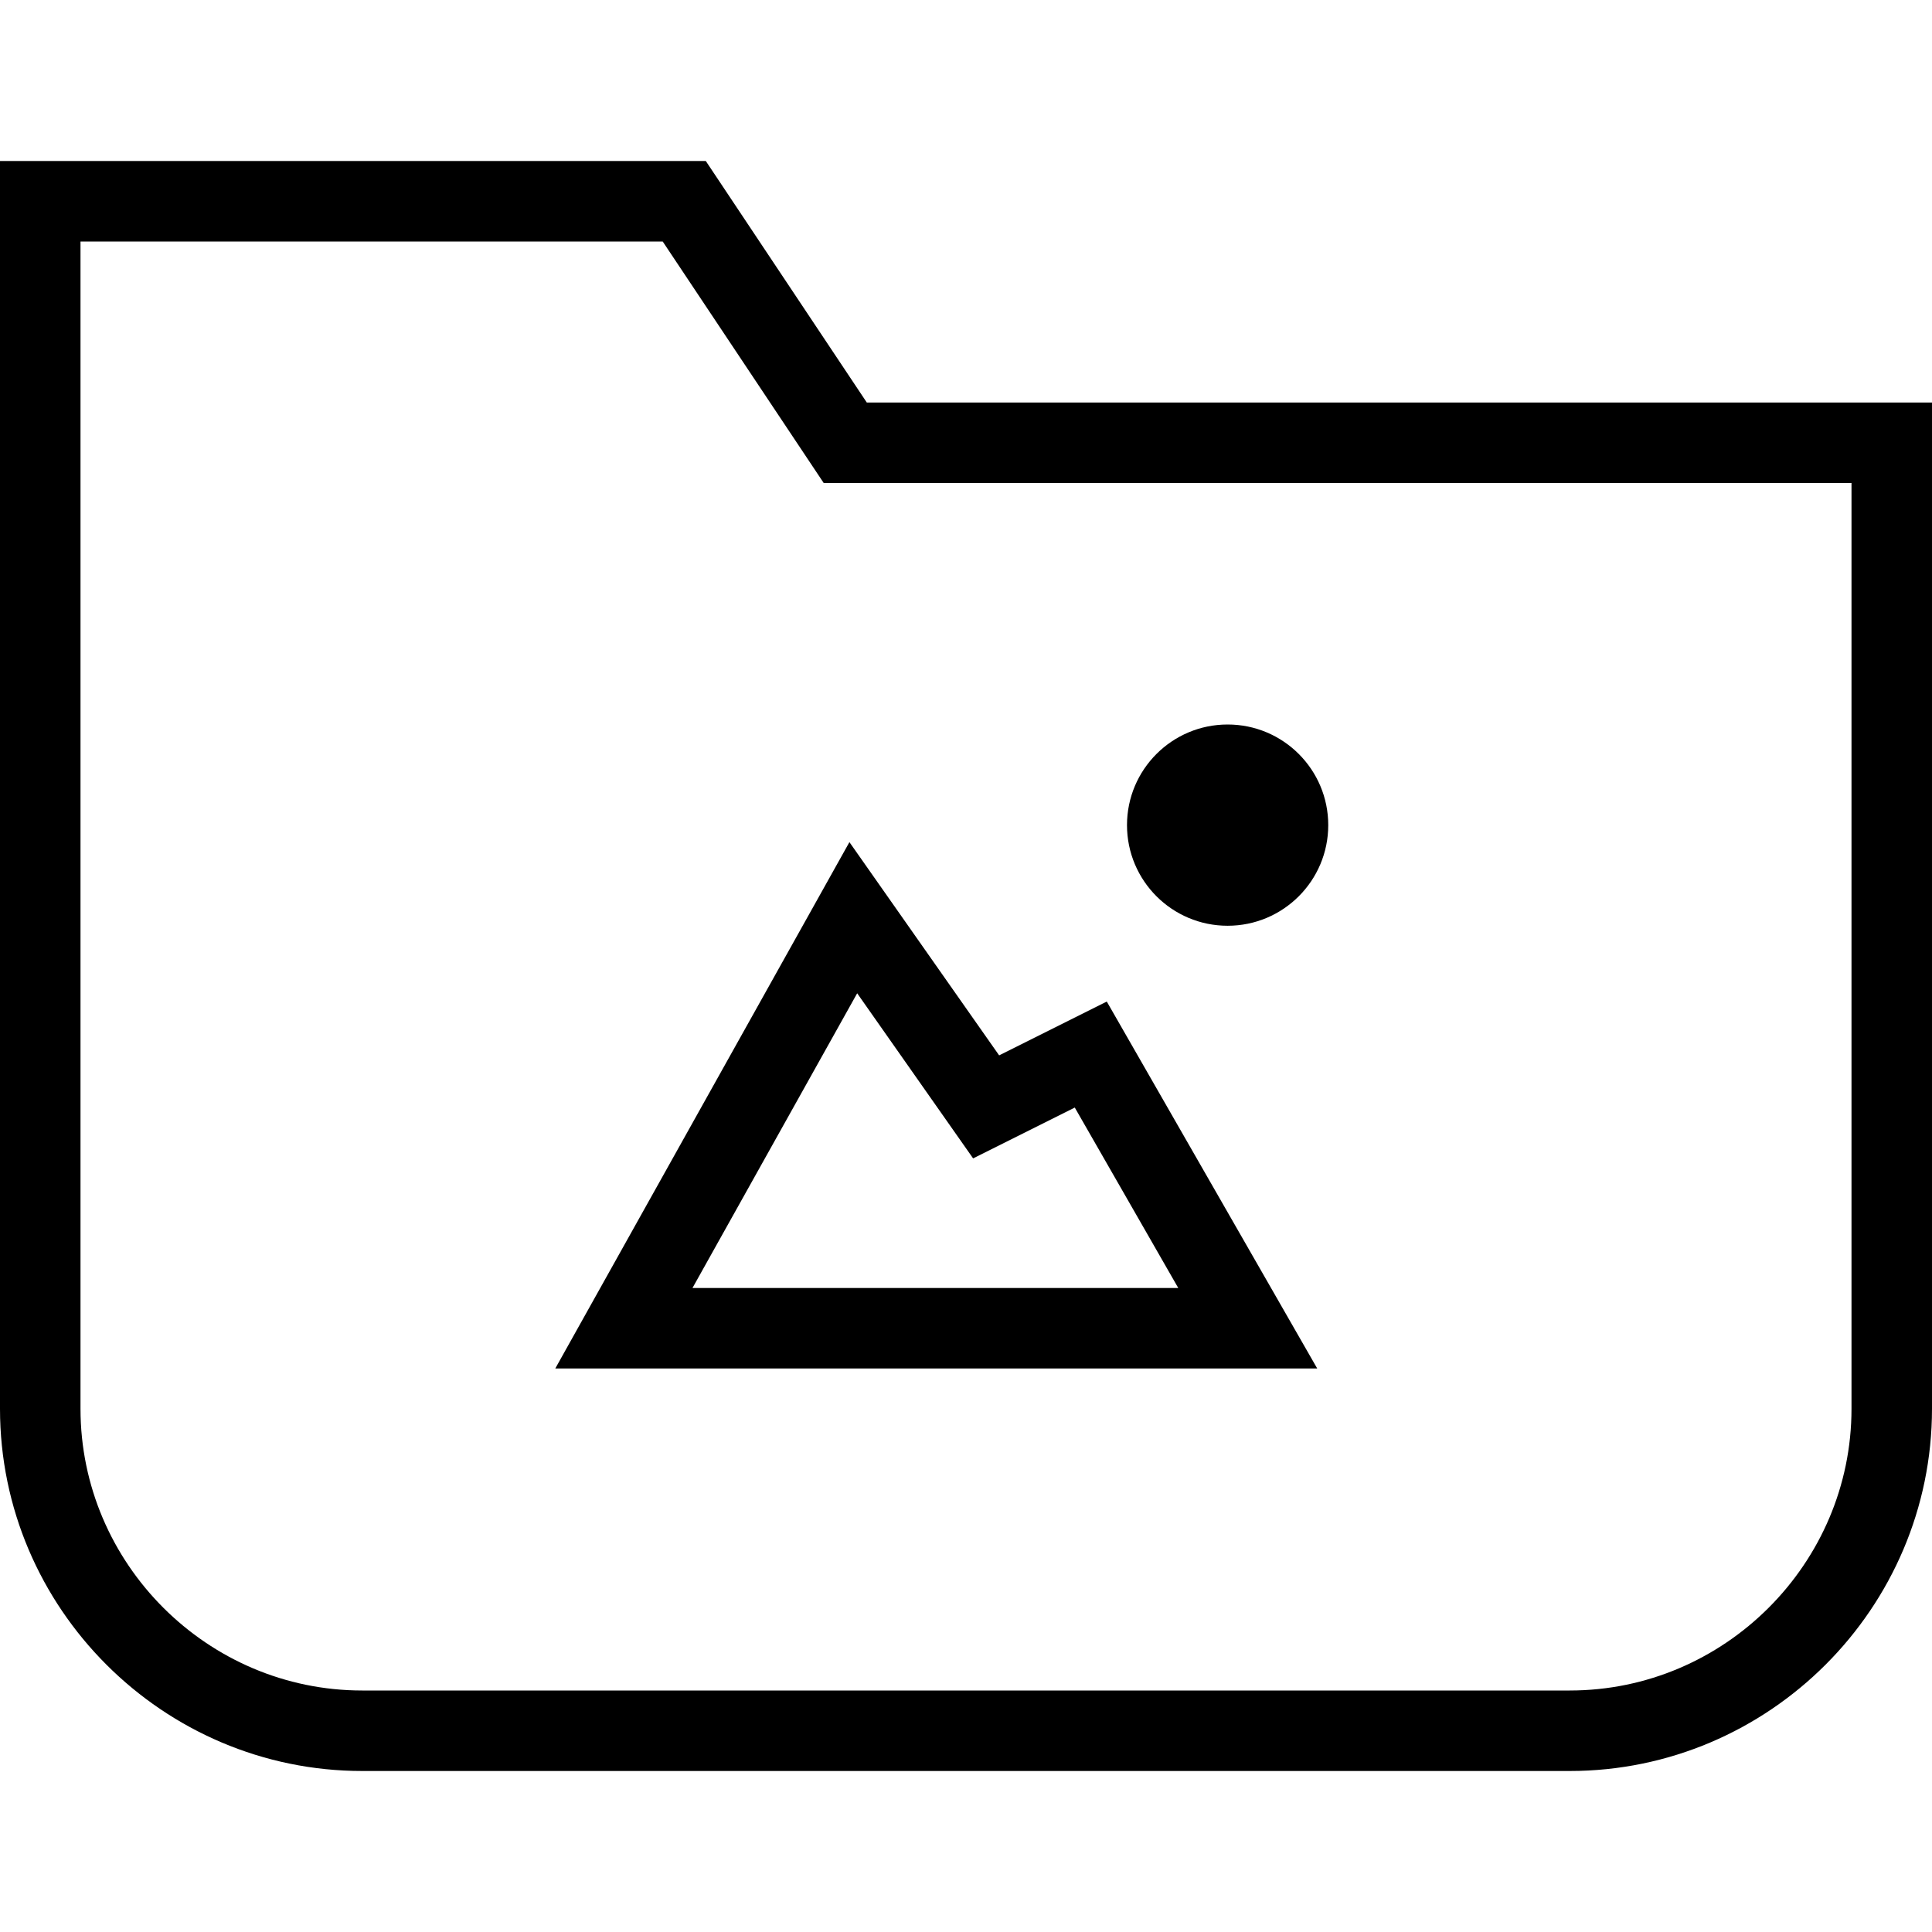 <?xml version="1.0" encoding="utf-8"?>
<!-- Generator: Adobe Illustrator 19.2.0, SVG Export Plug-In . SVG Version: 6.00 Build 0)  -->
<svg version="1.1" id="Layer_1" xmlns="http://www.w3.org/2000/svg" xmlns:xlink="http://www.w3.org/1999/xlink" x="0px" y="0px"
	 viewBox="0 0 48 48" style="enable-background:new 0 0 48 48;" xml:space="preserve">
<style type="text/css">
	.st0{fill:none;stroke:#000000;stroke-width:2;stroke-miterlimit:10;}
</style>
<title>Untitled-15</title>
<g id="Folder_-_Photo">
	<path id="Folder" class="st0" d="M39,43H9c-4.4,0-8-3.6-8-8V5h16l4,6h26v24C47,39.4,43.4,43,39,43z"/>
	<polygon class="st0" points="31,33 27.1,26.2 24.5,27.5 21.2,22.8 15.5,33 	"/>
	<circle cx="30.5" cy="20.5" r="2.5"/>
</g>
</svg>
